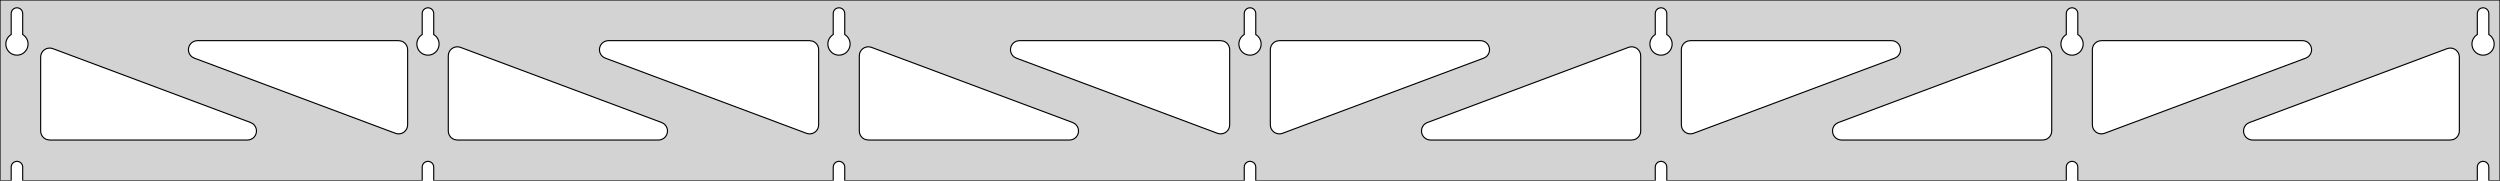 <?xml version="1.0" standalone="no"?>
<!DOCTYPE svg PUBLIC "-//W3C//DTD SVG 1.1//EN" "http://www.w3.org/Graphics/SVG/1.1/DTD/svg11.dtd">
<svg width="1107mm" height="80mm" viewBox="0 -80 1107 80" xmlns="http://www.w3.org/2000/svg" version="1.1">
<title>OpenSCAD Model</title>
<path d="
M 1107,-80 L 0,-80 L 0,-0 L 4.95,-0 L 4.95,-6 L 5.006,-6.53
 L 5.17,-7.037 L 5.437,-7.499 L 5.794,-7.895 L 6.225,-8.208 L 6.712,-8.425 L 7.233,-8.536
 L 7.767,-8.536 L 8.288,-8.425 L 8.775,-8.208 L 9.206,-7.895 L 9.563,-7.499 L 9.83,-7.037
 L 9.994,-6.53 L 10.05,-6 L 10.05,-0 L 186.95,-0 L 186.95,-6 L 187.006,-6.53
 L 187.17,-7.037 L 187.437,-7.499 L 187.794,-7.895 L 188.225,-8.208 L 188.712,-8.425 L 189.233,-8.536
 L 189.767,-8.536 L 190.288,-8.425 L 190.775,-8.208 L 191.206,-7.895 L 191.563,-7.499 L 191.83,-7.037
 L 191.994,-6.53 L 192.05,-6 L 192.05,-0 L 368.95,-0 L 368.95,-6 L 369.006,-6.53
 L 369.17,-7.037 L 369.437,-7.499 L 369.794,-7.895 L 370.225,-8.208 L 370.712,-8.425 L 371.233,-8.536
 L 371.767,-8.536 L 372.288,-8.425 L 372.775,-8.208 L 373.206,-7.895 L 373.563,-7.499 L 373.83,-7.037
 L 373.994,-6.53 L 374.05,-6 L 374.05,-0 L 550.95,-0 L 550.95,-6 L 551.006,-6.53
 L 551.17,-7.037 L 551.437,-7.499 L 551.794,-7.895 L 552.225,-8.208 L 552.712,-8.425 L 553.233,-8.536
 L 553.767,-8.536 L 554.288,-8.425 L 554.775,-8.208 L 555.206,-7.895 L 555.563,-7.499 L 555.83,-7.037
 L 555.994,-6.53 L 556.05,-6 L 556.05,-0 L 732.95,-0 L 732.95,-6 L 733.006,-6.53
 L 733.17,-7.037 L 733.437,-7.499 L 733.794,-7.895 L 734.225,-8.208 L 734.712,-8.425 L 735.233,-8.536
 L 735.767,-8.536 L 736.288,-8.425 L 736.775,-8.208 L 737.206,-7.895 L 737.563,-7.499 L 737.83,-7.037
 L 737.994,-6.53 L 738.05,-6 L 738.05,-0 L 914.95,-0 L 914.95,-6 L 915.006,-6.53
 L 915.17,-7.037 L 915.437,-7.499 L 915.794,-7.895 L 916.225,-8.208 L 916.712,-8.425 L 917.233,-8.536
 L 917.767,-8.536 L 918.288,-8.425 L 918.775,-8.208 L 919.206,-7.895 L 919.563,-7.499 L 919.83,-7.037
 L 919.994,-6.53 L 920.05,-6 L 920.05,-0 L 1096.95,-0 L 1096.95,-6 L 1097.01,-6.53
 L 1097.17,-7.037 L 1097.44,-7.499 L 1097.79,-7.895 L 1098.22,-8.208 L 1098.71,-8.425 L 1099.23,-8.536
 L 1099.77,-8.536 L 1100.29,-8.425 L 1100.77,-8.208 L 1101.21,-7.895 L 1101.56,-7.499 L 1101.83,-7.037
 L 1101.99,-6.53 L 1102.05,-6 L 1102.05,-0 L 1107,-0 z
M 6.986,-55.607 L 6.477,-55.688 L 5.98,-55.821 L 5.499,-56.005 L 5.04,-56.239 L 4.608,-56.52
 L 4.208,-56.844 L 3.844,-57.208 L 3.52,-57.608 L 3.239,-58.04 L 3.005,-58.499 L 2.821,-58.98
 L 2.688,-59.477 L 2.607,-59.986 L 2.58,-60.5 L 2.607,-61.014 L 2.688,-61.523 L 2.821,-62.02
 L 3.005,-62.501 L 3.239,-62.96 L 3.52,-63.392 L 3.844,-63.792 L 4.208,-64.156 L 4.608,-64.48
 L 4.95,-64.702 L 4.95,-74 L 5.006,-74.53 L 5.17,-75.037 L 5.437,-75.499 L 5.794,-75.895
 L 6.225,-76.208 L 6.712,-76.425 L 7.233,-76.536 L 7.767,-76.536 L 8.288,-76.425 L 8.775,-76.208
 L 9.206,-75.895 L 9.563,-75.499 L 9.83,-75.037 L 9.994,-74.53 L 10.05,-74 L 10.05,-64.702
 L 10.392,-64.48 L 10.792,-64.156 L 11.156,-63.792 L 11.48,-63.392 L 11.761,-62.96 L 11.995,-62.501
 L 12.179,-62.02 L 12.312,-61.523 L 12.393,-61.014 L 12.42,-60.5 L 12.393,-59.986 L 12.312,-59.477
 L 12.179,-58.98 L 11.995,-58.499 L 11.761,-58.04 L 11.48,-57.608 L 11.156,-57.208 L 10.792,-56.844
 L 10.392,-56.52 L 9.96,-56.239 L 9.501,-56.005 L 9.02,-55.821 L 8.523,-55.688 L 8.014,-55.607
 L 7.5,-55.58 z
M 188.986,-55.607 L 188.477,-55.688 L 187.98,-55.821 L 187.499,-56.005 L 187.04,-56.239 L 186.608,-56.52
 L 186.208,-56.844 L 185.844,-57.208 L 185.52,-57.608 L 185.239,-58.04 L 185.005,-58.499 L 184.821,-58.98
 L 184.688,-59.477 L 184.607,-59.986 L 184.58,-60.5 L 184.607,-61.014 L 184.688,-61.523 L 184.821,-62.02
 L 185.005,-62.501 L 185.239,-62.96 L 185.52,-63.392 L 185.844,-63.792 L 186.208,-64.156 L 186.608,-64.48
 L 186.95,-64.702 L 186.95,-74 L 187.006,-74.53 L 187.17,-75.037 L 187.437,-75.499 L 187.794,-75.895
 L 188.225,-76.208 L 188.712,-76.425 L 189.233,-76.536 L 189.767,-76.536 L 190.288,-76.425 L 190.775,-76.208
 L 191.206,-75.895 L 191.563,-75.499 L 191.83,-75.037 L 191.994,-74.53 L 192.05,-74 L 192.05,-64.702
 L 192.392,-64.48 L 192.792,-64.156 L 193.156,-63.792 L 193.48,-63.392 L 193.761,-62.96 L 193.995,-62.501
 L 194.179,-62.02 L 194.312,-61.523 L 194.393,-61.014 L 194.42,-60.5 L 194.393,-59.986 L 194.312,-59.477
 L 194.179,-58.98 L 193.995,-58.499 L 193.761,-58.04 L 193.48,-57.608 L 193.156,-57.208 L 192.792,-56.844
 L 192.392,-56.52 L 191.96,-56.239 L 191.501,-56.005 L 191.02,-55.821 L 190.523,-55.688 L 190.014,-55.607
 L 189.5,-55.58 z
M 370.986,-55.607 L 370.477,-55.688 L 369.98,-55.821 L 369.499,-56.005 L 369.04,-56.239 L 368.608,-56.52
 L 368.208,-56.844 L 367.844,-57.208 L 367.52,-57.608 L 367.239,-58.04 L 367.005,-58.499 L 366.821,-58.98
 L 366.688,-59.477 L 366.607,-59.986 L 366.58,-60.5 L 366.607,-61.014 L 366.688,-61.523 L 366.821,-62.02
 L 367.005,-62.501 L 367.239,-62.96 L 367.52,-63.392 L 367.844,-63.792 L 368.208,-64.156 L 368.608,-64.48
 L 368.95,-64.702 L 368.95,-74 L 369.006,-74.53 L 369.17,-75.037 L 369.437,-75.499 L 369.794,-75.895
 L 370.225,-76.208 L 370.712,-76.425 L 371.233,-76.536 L 371.767,-76.536 L 372.288,-76.425 L 372.775,-76.208
 L 373.206,-75.895 L 373.563,-75.499 L 373.83,-75.037 L 373.994,-74.53 L 374.05,-74 L 374.05,-64.702
 L 374.392,-64.48 L 374.792,-64.156 L 375.156,-63.792 L 375.48,-63.392 L 375.761,-62.96 L 375.995,-62.501
 L 376.179,-62.02 L 376.312,-61.523 L 376.393,-61.014 L 376.42,-60.5 L 376.393,-59.986 L 376.312,-59.477
 L 376.179,-58.98 L 375.995,-58.499 L 375.761,-58.04 L 375.48,-57.608 L 375.156,-57.208 L 374.792,-56.844
 L 374.392,-56.52 L 373.96,-56.239 L 373.501,-56.005 L 373.02,-55.821 L 372.523,-55.688 L 372.014,-55.607
 L 371.5,-55.58 z
M 552.986,-55.607 L 552.477,-55.688 L 551.98,-55.821 L 551.499,-56.005 L 551.04,-56.239 L 550.608,-56.52
 L 550.208,-56.844 L 549.844,-57.208 L 549.52,-57.608 L 549.239,-58.04 L 549.005,-58.499 L 548.821,-58.98
 L 548.688,-59.477 L 548.607,-59.986 L 548.58,-60.5 L 548.607,-61.014 L 548.688,-61.523 L 548.821,-62.02
 L 549.005,-62.501 L 549.239,-62.96 L 549.52,-63.392 L 549.844,-63.792 L 550.208,-64.156 L 550.608,-64.48
 L 550.95,-64.702 L 550.95,-74 L 551.006,-74.53 L 551.17,-75.037 L 551.437,-75.499 L 551.794,-75.895
 L 552.225,-76.208 L 552.712,-76.425 L 553.233,-76.536 L 553.767,-76.536 L 554.288,-76.425 L 554.775,-76.208
 L 555.206,-75.895 L 555.563,-75.499 L 555.83,-75.037 L 555.994,-74.53 L 556.05,-74 L 556.05,-64.702
 L 556.392,-64.48 L 556.792,-64.156 L 557.156,-63.792 L 557.48,-63.392 L 557.761,-62.96 L 557.995,-62.501
 L 558.179,-62.02 L 558.312,-61.523 L 558.393,-61.014 L 558.42,-60.5 L 558.393,-59.986 L 558.312,-59.477
 L 558.179,-58.98 L 557.995,-58.499 L 557.761,-58.04 L 557.48,-57.608 L 557.156,-57.208 L 556.792,-56.844
 L 556.392,-56.52 L 555.96,-56.239 L 555.501,-56.005 L 555.02,-55.821 L 554.523,-55.688 L 554.014,-55.607
 L 553.5,-55.58 z
M 734.986,-55.607 L 734.477,-55.688 L 733.98,-55.821 L 733.499,-56.005 L 733.04,-56.239 L 732.608,-56.52
 L 732.208,-56.844 L 731.844,-57.208 L 731.52,-57.608 L 731.239,-58.04 L 731.005,-58.499 L 730.821,-58.98
 L 730.688,-59.477 L 730.607,-59.986 L 730.58,-60.5 L 730.607,-61.014 L 730.688,-61.523 L 730.821,-62.02
 L 731.005,-62.501 L 731.239,-62.96 L 731.52,-63.392 L 731.844,-63.792 L 732.208,-64.156 L 732.608,-64.48
 L 732.95,-64.702 L 732.95,-74 L 733.006,-74.53 L 733.17,-75.037 L 733.437,-75.499 L 733.794,-75.895
 L 734.225,-76.208 L 734.712,-76.425 L 735.233,-76.536 L 735.767,-76.536 L 736.288,-76.425 L 736.775,-76.208
 L 737.206,-75.895 L 737.563,-75.499 L 737.83,-75.037 L 737.994,-74.53 L 738.05,-74 L 738.05,-64.702
 L 738.392,-64.48 L 738.792,-64.156 L 739.156,-63.792 L 739.48,-63.392 L 739.761,-62.96 L 739.995,-62.501
 L 740.179,-62.02 L 740.312,-61.523 L 740.393,-61.014 L 740.42,-60.5 L 740.393,-59.986 L 740.312,-59.477
 L 740.179,-58.98 L 739.995,-58.499 L 739.761,-58.04 L 739.48,-57.608 L 739.156,-57.208 L 738.792,-56.844
 L 738.392,-56.52 L 737.96,-56.239 L 737.501,-56.005 L 737.02,-55.821 L 736.523,-55.688 L 736.014,-55.607
 L 735.5,-55.58 z
M 916.986,-55.607 L 916.477,-55.688 L 915.98,-55.821 L 915.499,-56.005 L 915.04,-56.239 L 914.608,-56.52
 L 914.208,-56.844 L 913.844,-57.208 L 913.52,-57.608 L 913.239,-58.04 L 913.005,-58.499 L 912.821,-58.98
 L 912.688,-59.477 L 912.607,-59.986 L 912.58,-60.5 L 912.607,-61.014 L 912.688,-61.523 L 912.821,-62.02
 L 913.005,-62.501 L 913.239,-62.96 L 913.52,-63.392 L 913.844,-63.792 L 914.208,-64.156 L 914.608,-64.48
 L 914.95,-64.702 L 914.95,-74 L 915.006,-74.53 L 915.17,-75.037 L 915.437,-75.499 L 915.794,-75.895
 L 916.225,-76.208 L 916.712,-76.425 L 917.233,-76.536 L 917.767,-76.536 L 918.288,-76.425 L 918.775,-76.208
 L 919.206,-75.895 L 919.563,-75.499 L 919.83,-75.037 L 919.994,-74.53 L 920.05,-74 L 920.05,-64.702
 L 920.392,-64.48 L 920.792,-64.156 L 921.156,-63.792 L 921.48,-63.392 L 921.761,-62.96 L 921.995,-62.501
 L 922.179,-62.02 L 922.312,-61.523 L 922.393,-61.014 L 922.42,-60.5 L 922.393,-59.986 L 922.312,-59.477
 L 922.179,-58.98 L 921.995,-58.499 L 921.761,-58.04 L 921.48,-57.608 L 921.156,-57.208 L 920.792,-56.844
 L 920.392,-56.52 L 919.96,-56.239 L 919.501,-56.005 L 919.02,-55.821 L 918.523,-55.688 L 918.014,-55.607
 L 917.5,-55.58 z
M 1098.99,-55.607 L 1098.48,-55.688 L 1097.98,-55.821 L 1097.5,-56.005 L 1097.04,-56.239 L 1096.61,-56.52
 L 1096.21,-56.844 L 1095.84,-57.208 L 1095.52,-57.608 L 1095.24,-58.04 L 1095.01,-58.499 L 1094.82,-58.98
 L 1094.69,-59.477 L 1094.61,-59.986 L 1094.58,-60.5 L 1094.61,-61.014 L 1094.69,-61.523 L 1094.82,-62.02
 L 1095.01,-62.501 L 1095.24,-62.96 L 1095.52,-63.392 L 1095.84,-63.792 L 1096.21,-64.156 L 1096.61,-64.48
 L 1096.95,-64.702 L 1096.95,-74 L 1097.01,-74.53 L 1097.17,-75.037 L 1097.44,-75.499 L 1097.79,-75.895
 L 1098.23,-76.208 L 1098.71,-76.425 L 1099.23,-76.536 L 1099.77,-76.536 L 1100.29,-76.425 L 1100.77,-76.208
 L 1101.21,-75.895 L 1101.56,-75.499 L 1101.83,-75.037 L 1101.99,-74.53 L 1102.05,-74 L 1102.05,-64.702
 L 1102.39,-64.48 L 1102.79,-64.156 L 1103.16,-63.792 L 1103.48,-63.392 L 1103.76,-62.96 L 1103.99,-62.501
 L 1104.18,-62.02 L 1104.31,-61.523 L 1104.39,-61.014 L 1104.42,-60.5 L 1104.39,-59.986 L 1104.31,-59.477
 L 1104.18,-58.98 L 1103.99,-58.499 L 1103.76,-58.04 L 1103.48,-57.608 L 1103.16,-57.208 L 1102.79,-56.844
 L 1102.39,-56.52 L 1101.96,-56.239 L 1101.5,-56.005 L 1101.02,-55.821 L 1100.52,-55.688 L 1100.01,-55.607
 L 1099.5,-55.58 z
M 929.43,-20.867 L 928.652,-21.174 L 927.955,-21.636 L 927.369,-22.233 L 926.92,-22.938 L 926.627,-23.721
 L 926.5,-24.722 L 926.5,-58 L 926.587,-58.832 L 926.846,-59.627 L 927.264,-60.351 L 927.823,-60.973
 L 928.5,-61.464 L 929.264,-61.804 L 930.5,-62 L 1019.57,-62 L 1020.4,-61.913 L 1021.2,-61.654
 L 1021.92,-61.236 L 1022.54,-60.676 L 1023.03,-60 L 1023.37,-59.236 L 1023.55,-58.418 L 1023.55,-57.582
 L 1023.37,-56.764 L 1023.03,-56 L 1022.54,-55.324 L 1021.92,-54.764 L 1020.97,-54.253 L 931.9,-20.975
 L 931.09,-20.766 L 930.255,-20.729 z
M 357.91,-20.766 L 357.1,-20.975 L 268.032,-54.253 L 267.081,-54.764 L 266.459,-55.324 L 265.968,-56
 L 265.628,-56.764 L 265.454,-57.582 L 265.454,-58.418 L 265.628,-59.236 L 265.968,-60 L 266.459,-60.676
 L 267.081,-61.236 L 267.805,-61.654 L 268.6,-61.913 L 269.432,-62 L 358.5,-62 L 359.736,-61.804
 L 360.5,-61.464 L 361.177,-60.973 L 361.736,-60.351 L 362.154,-59.627 L 362.413,-58.832 L 362.5,-58
 L 362.5,-24.722 L 362.373,-23.721 L 362.08,-22.938 L 361.631,-22.233 L 361.045,-21.636 L 360.348,-21.174
 L 359.57,-20.867 L 358.745,-20.729 z
M 175.91,-20.766 L 175.1,-20.975 L 86.032,-54.253 L 85.081,-54.764 L 84.459,-55.324 L 83.968,-56
 L 83.628,-56.764 L 83.454,-57.582 L 83.454,-58.418 L 83.628,-59.236 L 83.968,-60 L 84.459,-60.676
 L 85.081,-61.236 L 85.805,-61.654 L 86.6,-61.913 L 87.432,-62 L 176.5,-62 L 177.736,-61.804
 L 178.5,-61.464 L 179.177,-60.973 L 179.736,-60.351 L 180.154,-59.627 L 180.413,-58.832 L 180.5,-58
 L 180.5,-24.722 L 180.373,-23.721 L 180.08,-22.938 L 179.631,-22.233 L 179.045,-21.636 L 178.348,-21.174
 L 177.57,-20.867 L 176.745,-20.729 z
M 539.91,-20.766 L 539.1,-20.975 L 450.032,-54.253 L 449.081,-54.764 L 448.459,-55.324 L 447.968,-56
 L 447.628,-56.764 L 447.454,-57.582 L 447.454,-58.418 L 447.628,-59.236 L 447.968,-60 L 448.459,-60.676
 L 449.081,-61.236 L 449.805,-61.654 L 450.6,-61.913 L 451.432,-62 L 540.5,-62 L 541.736,-61.804
 L 542.5,-61.464 L 543.177,-60.973 L 543.736,-60.351 L 544.154,-59.627 L 544.413,-58.832 L 544.5,-58
 L 544.5,-24.722 L 544.373,-23.721 L 544.08,-22.938 L 543.631,-22.233 L 543.045,-21.636 L 542.348,-21.174
 L 541.57,-20.867 L 540.745,-20.729 z
M 565.43,-20.867 L 564.652,-21.174 L 563.955,-21.636 L 563.369,-22.233 L 562.92,-22.938 L 562.627,-23.721
 L 562.5,-24.722 L 562.5,-58 L 562.587,-58.832 L 562.846,-59.627 L 563.264,-60.351 L 563.823,-60.973
 L 564.5,-61.464 L 565.264,-61.804 L 566.5,-62 L 655.568,-62 L 656.4,-61.913 L 657.195,-61.654
 L 657.919,-61.236 L 658.541,-60.676 L 659.032,-60 L 659.372,-59.236 L 659.546,-58.418 L 659.546,-57.582
 L 659.372,-56.764 L 659.032,-56 L 658.541,-55.324 L 657.919,-54.764 L 656.968,-54.253 L 567.9,-20.975
 L 567.09,-20.766 L 566.255,-20.729 z
M 747.43,-20.867 L 746.652,-21.174 L 745.955,-21.636 L 745.369,-22.233 L 744.92,-22.938 L 744.627,-23.721
 L 744.5,-24.722 L 744.5,-58 L 744.587,-58.832 L 744.846,-59.627 L 745.264,-60.351 L 745.823,-60.973
 L 746.5,-61.464 L 747.264,-61.804 L 748.5,-62 L 837.568,-62 L 838.4,-61.913 L 839.195,-61.654
 L 839.919,-61.236 L 840.541,-60.676 L 841.032,-60 L 841.372,-59.236 L 841.546,-58.418 L 841.546,-57.582
 L 841.372,-56.764 L 841.032,-56 L 840.541,-55.324 L 839.919,-54.764 L 838.968,-54.253 L 749.9,-20.975
 L 749.09,-20.766 L 748.255,-20.729 z
M 202.5,-18 L 201.264,-18.196 L 200.5,-18.536 L 199.823,-19.027 L 199.264,-19.649 L 198.846,-20.373
 L 198.587,-21.168 L 198.5,-22 L 198.5,-55.278 L 198.627,-56.279 L 198.92,-57.062 L 199.369,-57.767
 L 199.955,-58.364 L 200.652,-58.826 L 201.43,-59.133 L 202.255,-59.271 L 203.09,-59.234 L 203.9,-59.025
 L 292.968,-25.747 L 293.919,-25.236 L 294.541,-24.677 L 295.032,-24 L 295.372,-23.236 L 295.546,-22.418
 L 295.546,-21.582 L 295.372,-20.764 L 295.032,-20 L 294.541,-19.323 L 293.919,-18.764 L 293.195,-18.346
 L 292.4,-18.087 L 291.568,-18 z
M 384.5,-18 L 383.264,-18.196 L 382.5,-18.536 L 381.823,-19.027 L 381.264,-19.649 L 380.846,-20.373
 L 380.587,-21.168 L 380.5,-22 L 380.5,-55.278 L 380.627,-56.279 L 380.92,-57.062 L 381.369,-57.767
 L 381.955,-58.364 L 382.652,-58.826 L 383.43,-59.133 L 384.255,-59.271 L 385.09,-59.234 L 385.9,-59.025
 L 474.968,-25.747 L 475.919,-25.236 L 476.541,-24.677 L 477.032,-24 L 477.372,-23.236 L 477.546,-22.418
 L 477.546,-21.582 L 477.372,-20.764 L 477.032,-20 L 476.541,-19.323 L 475.919,-18.764 L 475.195,-18.346
 L 474.4,-18.087 L 473.568,-18 z
M 633.432,-18 L 632.6,-18.087 L 631.805,-18.346 L 631.081,-18.764 L 630.459,-19.323 L 629.968,-20
 L 629.628,-20.764 L 629.454,-21.582 L 629.454,-22.418 L 629.628,-23.236 L 629.968,-24 L 630.459,-24.677
 L 631.081,-25.236 L 632.032,-25.747 L 721.1,-59.025 L 721.91,-59.234 L 722.745,-59.271 L 723.57,-59.133
 L 724.348,-58.826 L 725.045,-58.364 L 725.631,-57.767 L 726.08,-57.062 L 726.373,-56.279 L 726.5,-55.278
 L 726.5,-22 L 726.413,-21.168 L 726.154,-20.373 L 725.736,-19.649 L 725.177,-19.027 L 724.5,-18.536
 L 723.736,-18.196 L 722.5,-18 z
M 815.432,-18 L 814.6,-18.087 L 813.805,-18.346 L 813.081,-18.764 L 812.459,-19.323 L 811.968,-20
 L 811.628,-20.764 L 811.454,-21.582 L 811.454,-22.418 L 811.628,-23.236 L 811.968,-24 L 812.459,-24.677
 L 813.081,-25.236 L 814.032,-25.747 L 903.1,-59.025 L 903.91,-59.234 L 904.745,-59.271 L 905.57,-59.133
 L 906.348,-58.826 L 907.045,-58.364 L 907.631,-57.767 L 908.08,-57.062 L 908.373,-56.279 L 908.5,-55.278
 L 908.5,-22 L 908.413,-21.168 L 908.154,-20.373 L 907.736,-19.649 L 907.177,-19.027 L 906.5,-18.536
 L 905.736,-18.196 L 904.5,-18 z
M 997.432,-18 L 996.6,-18.087 L 995.805,-18.346 L 995.081,-18.764 L 994.459,-19.323 L 993.968,-20
 L 993.628,-20.764 L 993.454,-21.582 L 993.454,-22.418 L 993.628,-23.236 L 993.968,-24 L 994.459,-24.677
 L 995.081,-25.236 L 996.032,-25.747 L 1083.6,-58.465 L 1084.41,-58.674 L 1085.25,-58.71 L 1086.07,-58.572
 L 1086.85,-58.265 L 1087.55,-57.804 L 1088.13,-57.207 L 1088.58,-56.502 L 1088.87,-55.718 L 1089,-54.718
 L 1089,-22 L 1088.91,-21.168 L 1088.65,-20.373 L 1088.24,-19.649 L 1087.68,-19.027 L 1087,-18.536
 L 1086.24,-18.196 L 1085,-18 z
M 22,-18 L 20.764,-18.196 L 20,-18.536 L 19.323,-19.027 L 18.764,-19.649 L 18.346,-20.373
 L 18.087,-21.168 L 18,-22 L 18,-54.718 L 18.127,-55.718 L 18.42,-56.502 L 18.869,-57.207
 L 19.455,-57.804 L 20.152,-58.265 L 20.93,-58.572 L 21.755,-58.71 L 22.59,-58.674 L 23.4,-58.465
 L 110.968,-25.747 L 111.919,-25.236 L 112.541,-24.677 L 113.032,-24 L 113.372,-23.236 L 113.546,-22.418
 L 113.546,-21.582 L 113.372,-20.764 L 113.032,-20 L 112.541,-19.323 L 111.919,-18.764 L 111.195,-18.346
 L 110.4,-18.087 L 109.568,-18 z
" stroke="black" fill="lightgray" stroke-width="0.5"/>
</svg>
